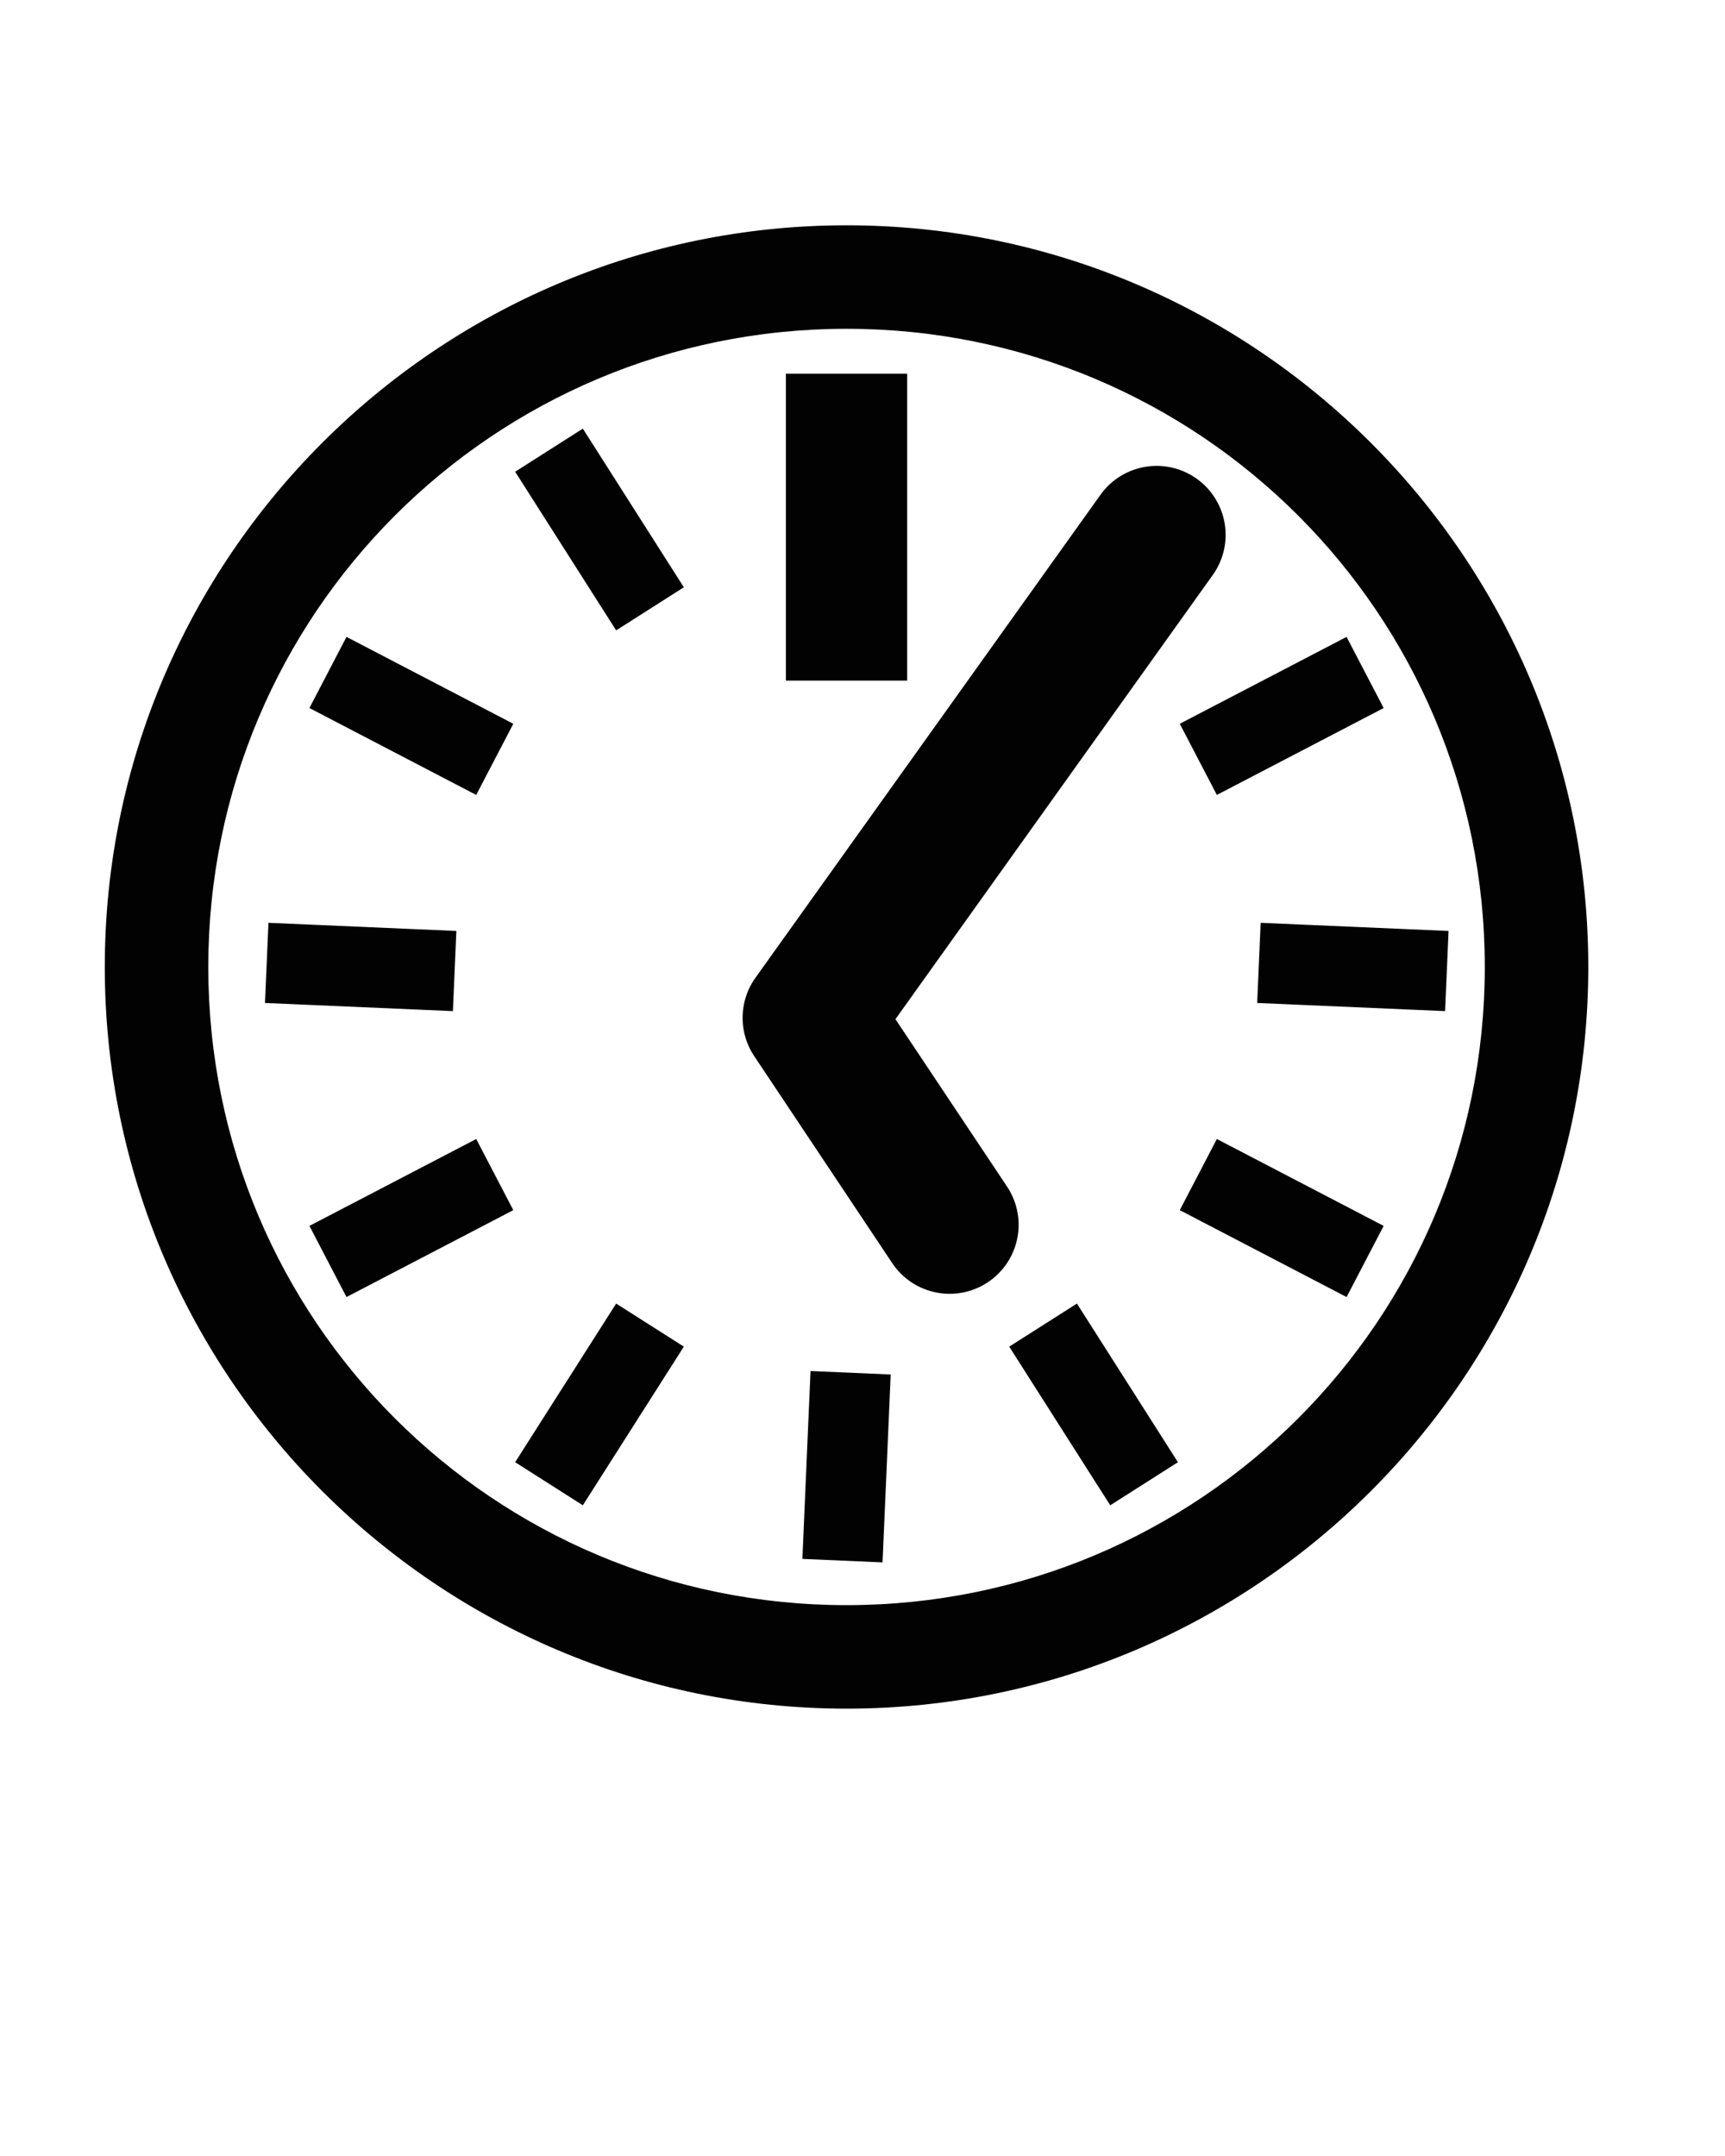 <?xml version="1.0" encoding="UTF-8" standalone="no"?>
<!-- Created with Inkscape (http://www.inkscape.org/) -->

<svg
   width="600"
   height="750"
   viewBox="0 0 600 750"
   version="1.1"
   id="svg1"
   inkscape:version="1.3 (0e150ed, 2023-07-21)"
   sodipodi:docname="clock.svg"
   xmlns:inkscape="http://www.inkscape.org/namespaces/inkscape"
   xmlns:sodipodi="http://sodipodi.sourceforge.net/DTD/sodipodi-0.dtd"
   xmlns="http://www.w3.org/2000/svg"
   xmlns:svg="http://www.w3.org/2000/svg"
   xmlns:rdf="http://www.w3.org/1999/02/22-rdf-syntax-ns#"
   xmlns:cc="http://creativecommons.org/ns#"
   xmlns:dc="http://purl.org/dc/elements/1.1/">
  <title
     id="title2">Template</title>
  <sodipodi:namedview
     id="namedview1"
     pagecolor="#ffffff"
     bordercolor="#000000"
     borderopacity="0.25"
     inkscape:showpageshadow="2"
     inkscape:pageopacity="0.0"
     inkscape:pagecheckerboard="false"
     inkscape:deskcolor="#d1d1d1"
     inkscape:document-units="px"
     showgrid="true"
     showguides="true"
     inkscape:zoom="0.84096521"
     inkscape:cx="272.30615"
     inkscape:cy="398.94635"
     inkscape:window-width="1528"
     inkscape:window-height="996"
     inkscape:window-x="828"
     inkscape:window-y="25"
     inkscape:window-maximized="0"
     inkscape:current-layer="layer1"
     inkscape:lockguides="true">
    <inkscape:grid
       id="grid2"
       units="px"
       originx="0"
       originy="0"
       spacingx="4"
       spacingy="4"
       empcolor="#0099e5"
       empopacity="0.302"
       color="#0099e5"
       opacity="0.149"
       empspacing="5"
       dotted="false"
       gridanglex="30"
       gridanglez="30"
       visible="true" />
    <sodipodi:guide
       position="0,730"
       orientation="0,1"
       id="guide3"
       inkscape:locked="true"
       inkscape:label=""
       inkscape:color="rgb(0,134,229)" />
    <sodipodi:guide
       position="-40,-230"
       orientation="0,1"
       id="guide4"
       inkscape:locked="true"
       inkscape:label=""
       inkscape:color="rgb(0,134,229)" />
    <sodipodi:guide
       position="20,750"
       orientation="-1,0"
       id="guide5"
       inkscape:locked="true"
       inkscape:label=""
       inkscape:color="rgb(0,134,229)" />
    <sodipodi:guide
       position="580,750"
       orientation="-1,0"
       id="guide6"
       inkscape:locked="true"
       inkscape:label=""
       inkscape:color="rgb(0,134,229)" />
    <sodipodi:guide
       position="300,750"
       orientation="-1,0"
       id="guide7"
       inkscape:locked="true"
       inkscape:label=""
       inkscape:color="rgb(0,134,229)" />
    <sodipodi:guide
       position="300,550"
       orientation="0,1"
       id="guide8"
       inkscape:locked="true"
       inkscape:label=""
       inkscape:color="rgb(0,134,229)" />
    <sodipodi:guide
       position="0,450"
       orientation="0,1"
       id="guide9"
       inkscape:locked="true"
       inkscape:label=""
       inkscape:color="rgb(0,134,229)" />
    <sodipodi:guide
       position="0,-70"
       orientation="0,1"
       id="guide10"
       inkscape:locked="true"
       inkscape:label=""
       inkscape:color="rgb(0,134,229)" />
    <sodipodi:guide
       position="0,150"
       orientation="0,1"
       id="guide1"
       inkscape:locked="true"
       inkscape:label=""
       inkscape:color="rgb(0,134,229)" />
    <sodipodi:guide
       position="300,350"
       orientation="0,1"
       id="guide2"
       inkscape:label=""
       inkscape:locked="true"
       inkscape:color="rgb(0,134,229)" />
  </sodipodi:namedview>
  <defs
     id="defs1">
    <inkscape:path-effect
       effect="fillet_chamfer"
       id="path-effect2"
       is_visible="true"
       lpeversion="1"
       nodesatellites_param="F,0,0,1,0,20,0,1 @ F,0,0,1,0,20,0,1 @ F,0,0,1,0,20,0,1 @ F,0,0,1,0,20,0,1 @ F,0,0,1,0,20,0,1 @ F,0,0,1,0,20,0,1 @ F,0,0,1,0,20,0,1 @ F,0,0,1,0,20,0,1 @ F,0,0,1,0,20,0,1 @ F,0,0,1,0,20,0,1 @ F,0,0,1,0,20,0,1"
       radius="20"
       unit="px"
       method="auto"
       mode="F"
       chamfer_steps="1"
       flexible="false"
       use_knot_distance="true"
       apply_no_radius="true"
       apply_with_radius="true"
       only_selected="false"
       hide_knots="false" />
    <inkscape:path-effect
       effect="fillet_chamfer"
       id="path-effect3"
       is_visible="true"
       lpeversion="1"
       nodesatellites_param="F,0,0,1,0,64,0,1 @ F,0,0,1,0,64,0,1 @ F,0,0,1,0,64,0,1 @ F,0,0,1,0,64,0,1 @ F,0,0,1,0,64,0,1 @ F,0,0,1,0,64,0,1 @ F,0,0,1,0,64,0,1 @ F,0,0,1,0,64,0,1 @ F,0,0,1,0,64,0,1 @ F,0,0,1,0,64,0,1 @ F,0,0,1,0,64,0,1 @ F,0,0,1,0,64,0,1"
       radius="65"
       unit="px"
       method="auto"
       mode="F"
       chamfer_steps="1"
       flexible="false"
       use_knot_distance="true"
       apply_no_radius="true"
       apply_with_radius="true"
       only_selected="false"
       hide_knots="false" />
  </defs>
  <g
     inkscape:label="Layer 1"
     inkscape:groupmode="layer"
     id="layer1">
    <path
       style="color:#000000;opacity:0.99;fill:#000000;stroke-width:1.2;stroke-linecap:square;stroke-linejoin:round;-inkscape-stroke:none"
       d="m 294.448,78.375 c -142.276,0 -258,115.724 -258,258 0,142.276 115.724,258 258,258 142.276,0 258,-115.724 258,-258 0,-142.276 -115.724,-258 -258,-258 z m 0,36 c 122.82,0 222,99.18 222,222 0,122.82 -99.18,222 -222,222 -122.82,0 -222,-99.18 -222,-222 0,-122.82 99.18,-222 222,-222 z"
       id="path1" />
    <path
       style="color:#000000;opacity:0.99;fill:#000000;stroke-width:1.2;stroke-linecap:square;stroke-linejoin:round;-inkscape-stroke:none"
       d="m 273.361,129.991 v 21.084 64.598 21.084 h 42.173 V 215.674 151.076 129.991 Z"
       id="path2" />
    <path
       style="color:#000000;opacity:0.99;fill:#000000;stroke-width:1.2;stroke-linecap:square;stroke-linejoin:round;-inkscape-stroke:none"
       d="m 120.52,221.552 -12.895,24.75 12.375,6.448 33.267,17.332 12.375,6.448 12.895,-24.75 -12.375,-6.448 L 132.895,228 Z"
       id="path2-2-7-3" />
    <path
       style="color:#000000;opacity:0.99;fill:#000000;stroke-width:1.2;stroke-linecap:square;stroke-linejoin:round;-inkscape-stroke:none"
       d="m 423.253,396.22 -12.895,24.75 12.375,6.448 L 456,444.75 l 12.375,6.448 12.895,-24.75 L 468.895,420 435.628,402.668 Z"
       id="path2-2-7-3-8" />
    <path
       style="color:#000000;opacity:0.99;fill:#000000;stroke-width:1.2;stroke-linecap:square;stroke-linejoin:round;-inkscape-stroke:none"
       d="m 165.642,396.22 -12.375,6.448 L 120,420 l -12.375,6.448 12.895,24.75 12.375,-6.448 33.267,-17.332 12.375,-6.448 z"
       id="path2-2-7-3-8-3" />
    <path
       style="color:#000000;opacity:0.99;fill:#000000;stroke-width:1.2;stroke-linecap:square;stroke-linejoin:round;-inkscape-stroke:none"
       d="M 468.375,221.552 456,228 l -33.267,17.332 -12.375,6.448 12.895,24.75 12.375,-6.448 33.267,-17.332 12.375,-6.448 z"
       id="path2-2-7-3-8-1" />
    <path
       style="color:#000000;opacity:0.99;fill:#000000;stroke-width:1.2;stroke-linecap:square;stroke-linejoin:round;-inkscape-stroke:none"
       d="m 438.488,321.019 -1.209,27.881 13.943,0.605 37.477,1.624 13.941,0.602 1.207,-27.881 -13.941,-0.605 -37.477,-1.624 z"
       id="path2-2-7-3-8-1-2" />
    <path
       style="color:#000000;opacity:0.99;fill:#000000;stroke-width:1.2;stroke-linecap:square;stroke-linejoin:round;-inkscape-stroke:none"
       d="M 93.377,321.019 92.17,348.9 l 13.941,0.605 37.477,1.624 13.943,0.602 1.207,-27.881 -13.941,-0.605 -37.477,-1.624 z"
       id="path2-2-7-3-8-1-2-1" />
    <path
       style="color:#000000;opacity:0.99;fill:#000000;stroke-width:1.2;stroke-linecap:square;stroke-linejoin:round;-inkscape-stroke:none"
       d="m 281.923,476.934 -0.605,13.941 -1.624,37.477 -0.602,13.941 27.881,1.209 0.605,-13.941 1.624,-37.479 0.602,-13.941 z"
       id="path2-2-7-3-8-1-2-1-8" />
    <path
       style="color:#000000;opacity:0.99;fill:#000000;stroke-width:1.2;stroke-linecap:square;stroke-linejoin:round;-inkscape-stroke:none"
       d="m 202.725,149.109 -23.543,14.988 7.493,11.77 20.145,31.645 7.495,11.77 23.543,-14.986 -7.495,-11.773 -20.142,-31.643 z"
       id="path2-2-7-3-3" />
    <path
       style="color:#000000;opacity:0.99;fill:#000000;stroke-width:1.2;stroke-linecap:square;stroke-linejoin:round;-inkscape-stroke:none"
       d="m 374.58,453.466 -23.543,14.986 7.495,11.773 20.142,31.643 7.495,11.773 23.543,-14.988 -7.493,-11.77 -20.145,-31.645 z"
       id="path2-2-7-3-3-3" />
    <path
       style="color:#000000;opacity:0.99;fill:#000000;stroke-width:1.2;stroke-linecap:square;stroke-linejoin:round;-inkscape-stroke:none"
       d="m 214.315,453.466 -7.495,11.77 -20.145,31.645 -7.493,11.77 23.543,14.988 7.495,-11.773 20.142,-31.643 7.495,-11.773 z"
       id="path2-2-7-3-3-3-5" />
    <path
       style="color:#000000;opacity:0.99;fill:#000000;stroke-width:1.2;stroke-linecap:round;stroke-linejoin:round;-inkscape-stroke:none"
       d="m 404.618,162.183 a 24,24 0 0 0 -21.846,9.938 l -120,168 a 24.002,24.002 0 0 0 -0.441,27.262 l 48,72 a 24,24 0 0 0 33.284,6.656 24,24 0 0 0 6.656,-33.281 L 311.459,354.539 421.83,200.02 a 24,24 0 0 0 -5.578,-33.48 24,24 0 0 0 -11.634,-4.357 z"
       id="path4" />
  </g>
</svg>
